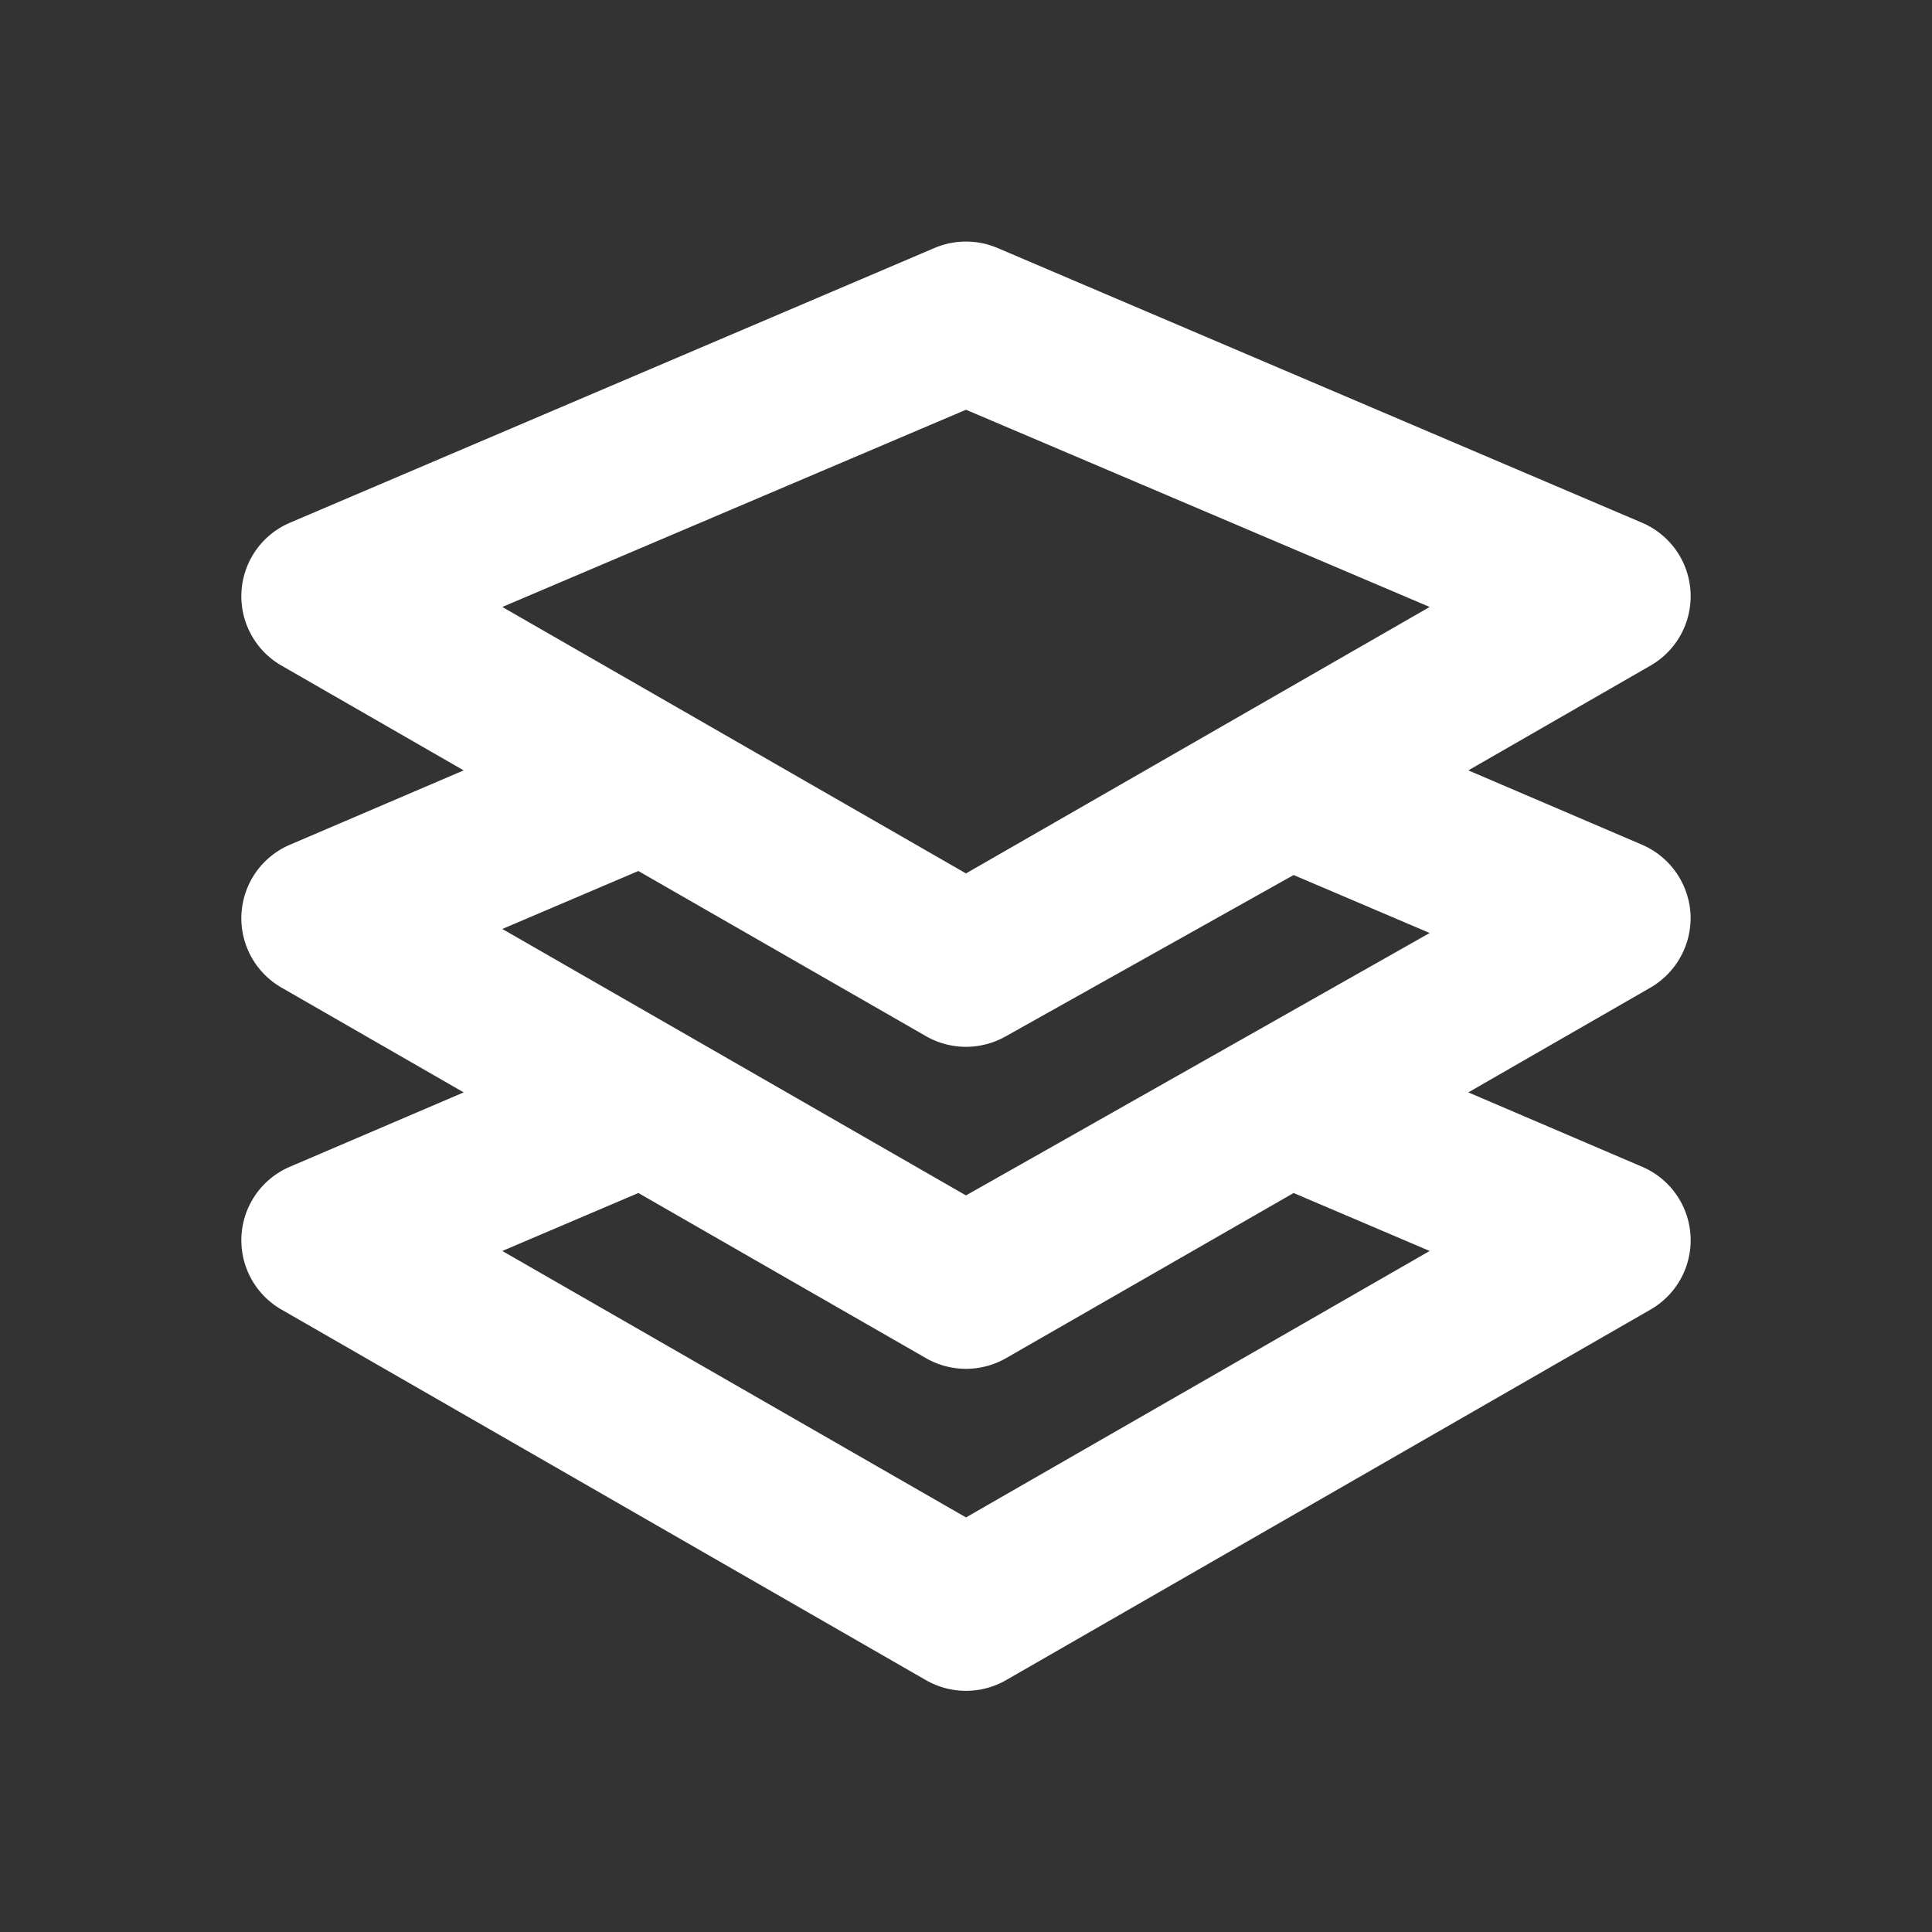 <svg id="Layer_2" data-name="Layer 2" xmlns="http://www.w3.org/2000/svg" width="24" height="24" viewBox="0 0 24 24">
  <rect x="0" y="0" width="24" height="24" fill="#333333" stroke="none"/>
  <g id="layers">
    <rect id="Rectangle_4894" data-name="Rectangle 4894" width="24" height="24" transform="translate(24 24) rotate(180)" fill="#fff" opacity="0"/>
    <path id="Path_1250" data-name="Path 1250" d="M21,11.35a1,1,0,0,0-.61-.86l-2.15-.92,2.26-1.3a.993.993,0,0,0-.11-1.78l-8-3.41a1,1,0,0,0-.78,0l-8,3.41A.993.993,0,0,0,3.5,8.27l2.26,1.3-2.15.92a.993.993,0,0,0-.11,1.78l2.26,1.3-2.15.92a.993.993,0,0,0-.11,1.78l8,4.6a1,1,0,0,0,1,0l8-4.6a.993.993,0,0,0-.11-1.78l-2.15-.92,2.26-1.3A1,1,0,0,0,21,11.35ZM12,5.09l5.76,2.45L12,10.85,6.24,7.54Zm-.5,7.78a1,1,0,0,0,1,0l3.57-2,1.69.72L12,14.85,6.24,11.54l1.69-.72Zm6.26,2.67L12,18.85,6.24,15.54l1.69-.72,3.57,2.05a1,1,0,0,0,1,0l3.57-2.05Z" fill="#fff"/>
  </g>
</svg>
